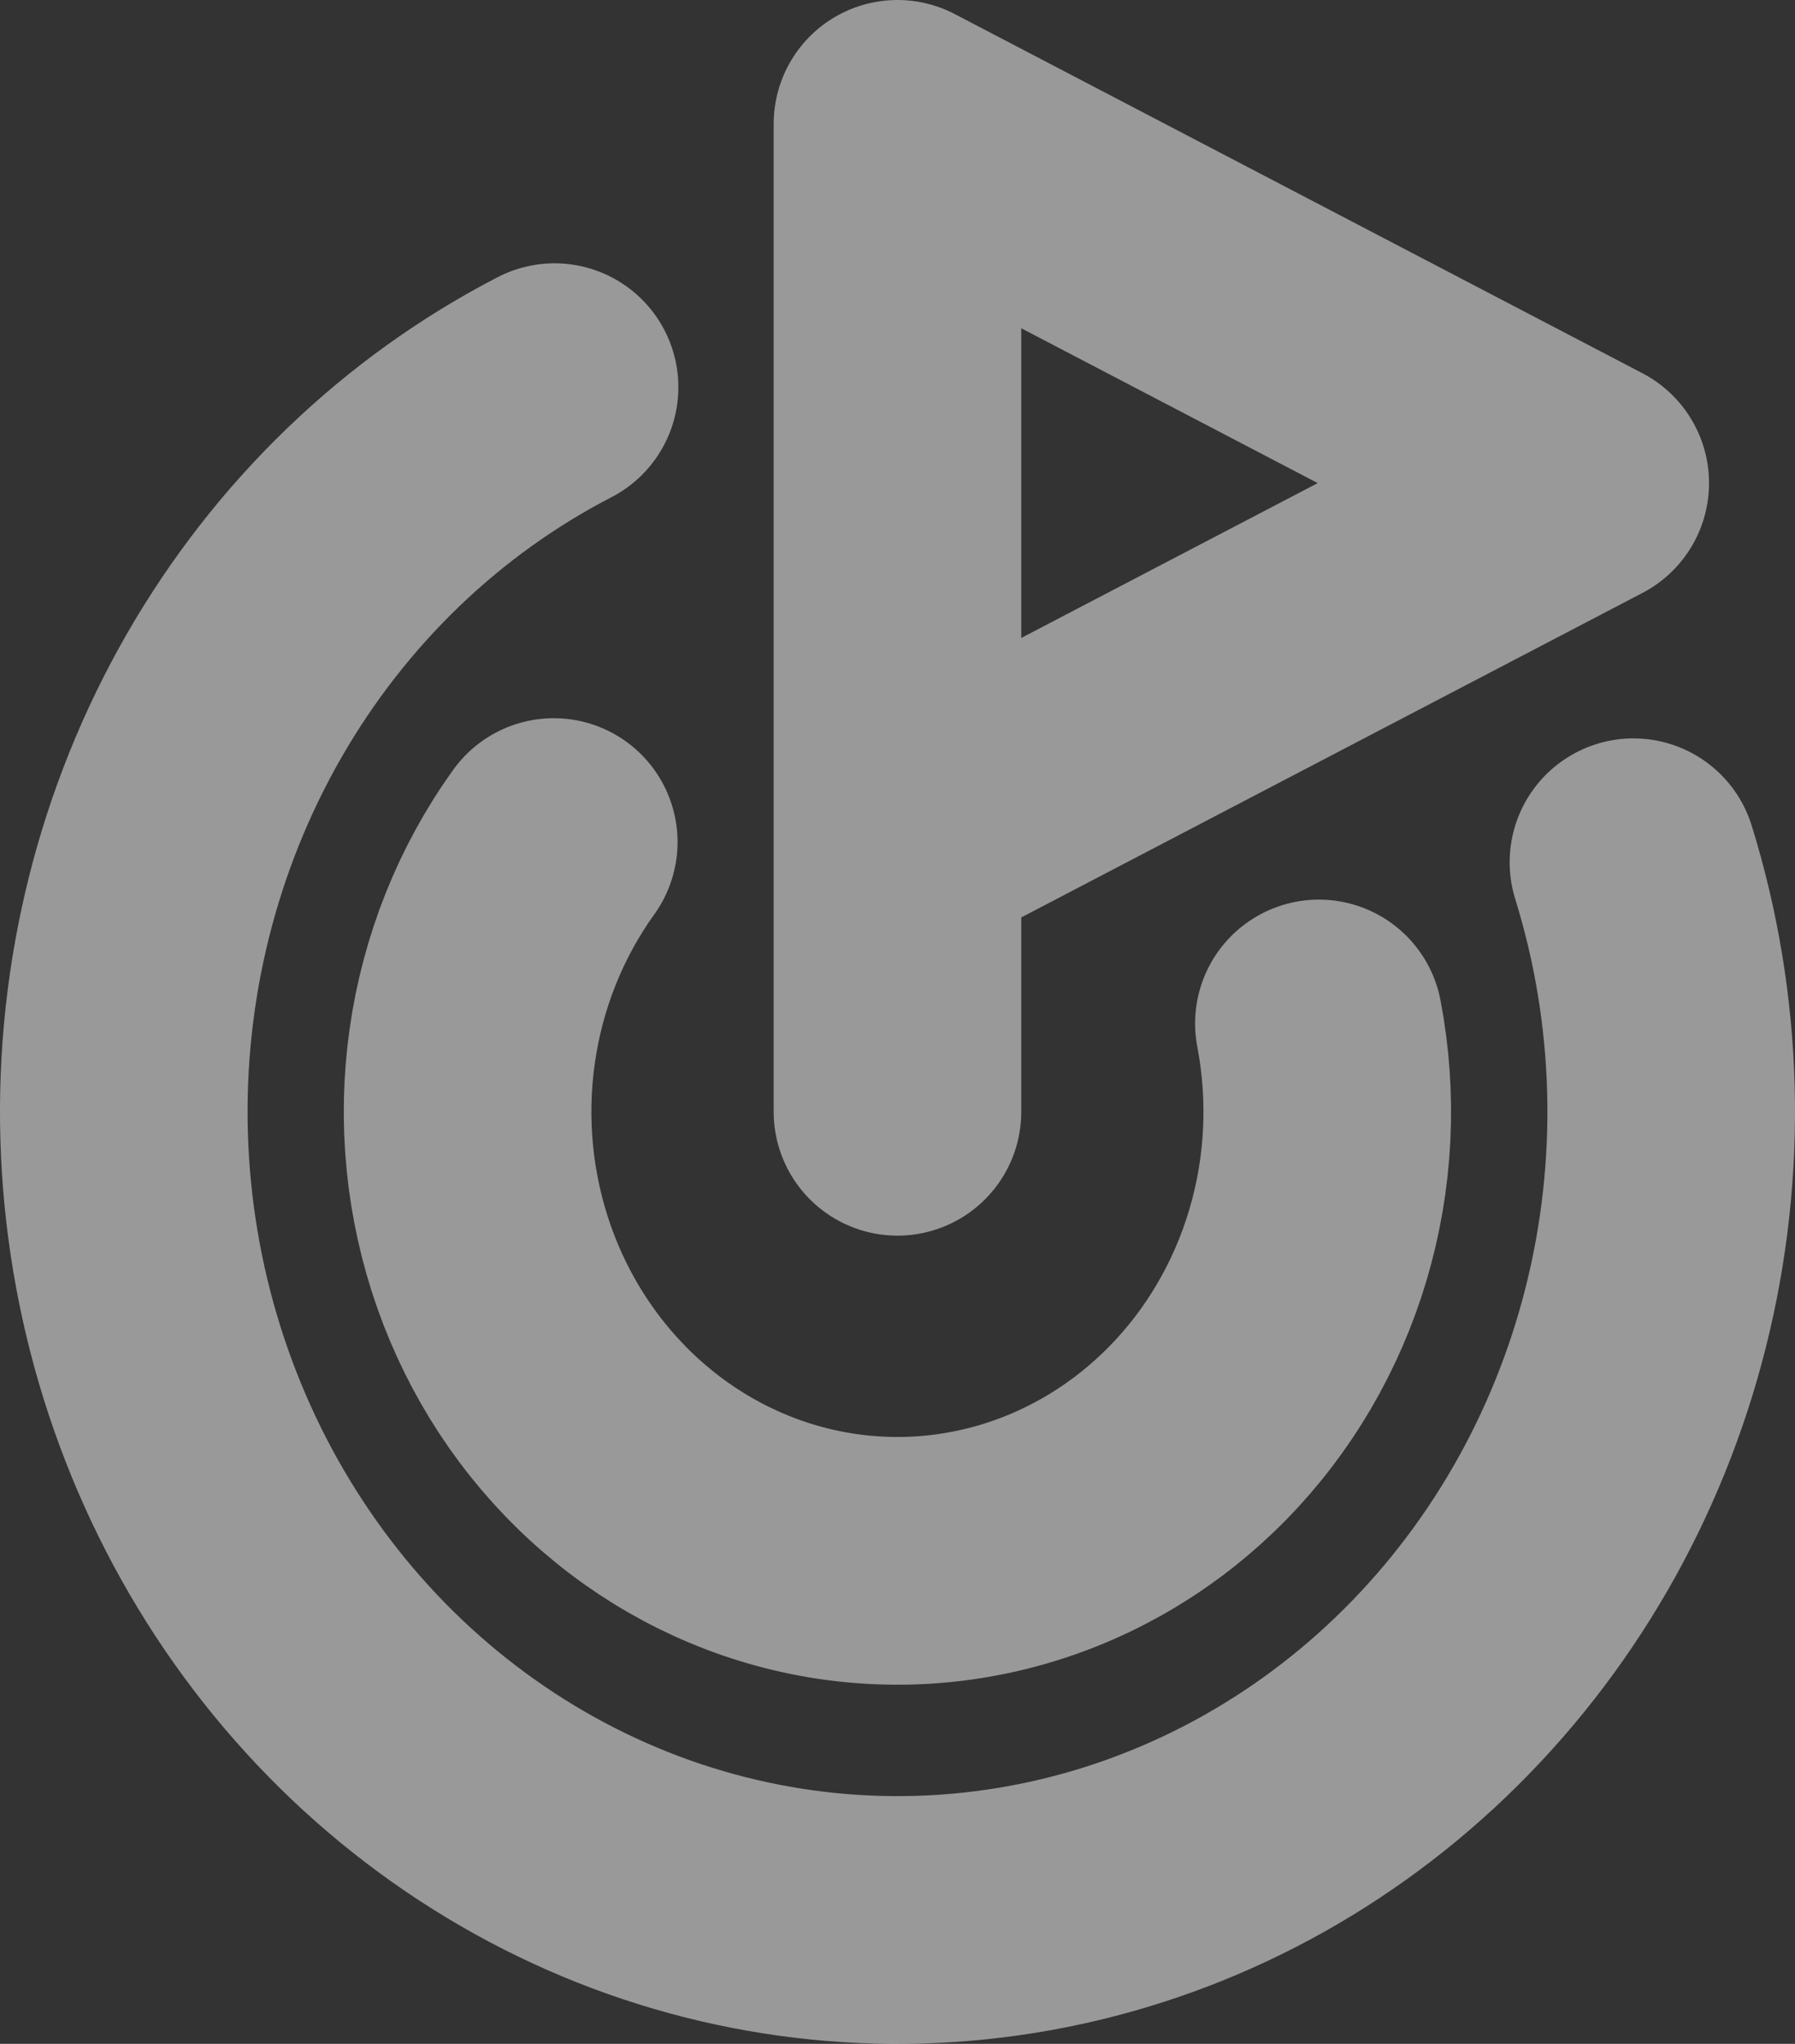 <svg width="58" height="66" viewBox="0 0 58 66" fill="none" xmlns="http://www.w3.org/2000/svg">
<rect x="0" y="0" width="58" height="66" fill="#333333" stroke="none"/>
<path d="M28.999 35.901V4L51.222 15.6L28.999 27.201" stroke="white" stroke-opacity="0.5" stroke-width="8" stroke-linecap="round" stroke-linejoin="round"/>
<path d="M52.78 27.844C54.258 32.601 54.396 37.701 53.178 42.537C51.96 47.373 49.437 51.742 45.909 55.124C42.381 58.507 37.997 60.76 33.278 61.615C28.558 62.471 23.703 61.893 19.29 59.951C14.876 58.008 11.089 54.783 8.381 50.659C5.673 46.535 4.156 41.685 4.011 36.687C3.867 31.688 5.101 26.752 7.566 22.464C10.032 18.177 13.625 14.72 17.919 12.503" stroke="white" stroke-opacity="0.5" stroke-width="8" stroke-linecap="round" stroke-linejoin="round"/>
<path d="M17.893 27.192C16.501 29.127 15.595 31.394 15.257 33.788C14.919 36.181 15.161 38.625 15.959 40.897C16.757 43.168 18.087 45.195 19.828 46.792C21.568 48.39 23.664 49.507 25.924 50.043C28.184 50.578 30.536 50.515 32.767 49.858C34.997 49.202 37.035 47.973 38.694 46.284C40.353 44.595 41.581 42.499 42.266 40.188C42.951 37.876 43.071 35.423 42.616 33.05" stroke="white" stroke-opacity="0.5" stroke-width="8" stroke-linecap="round" stroke-linejoin="round"/>
</svg>
